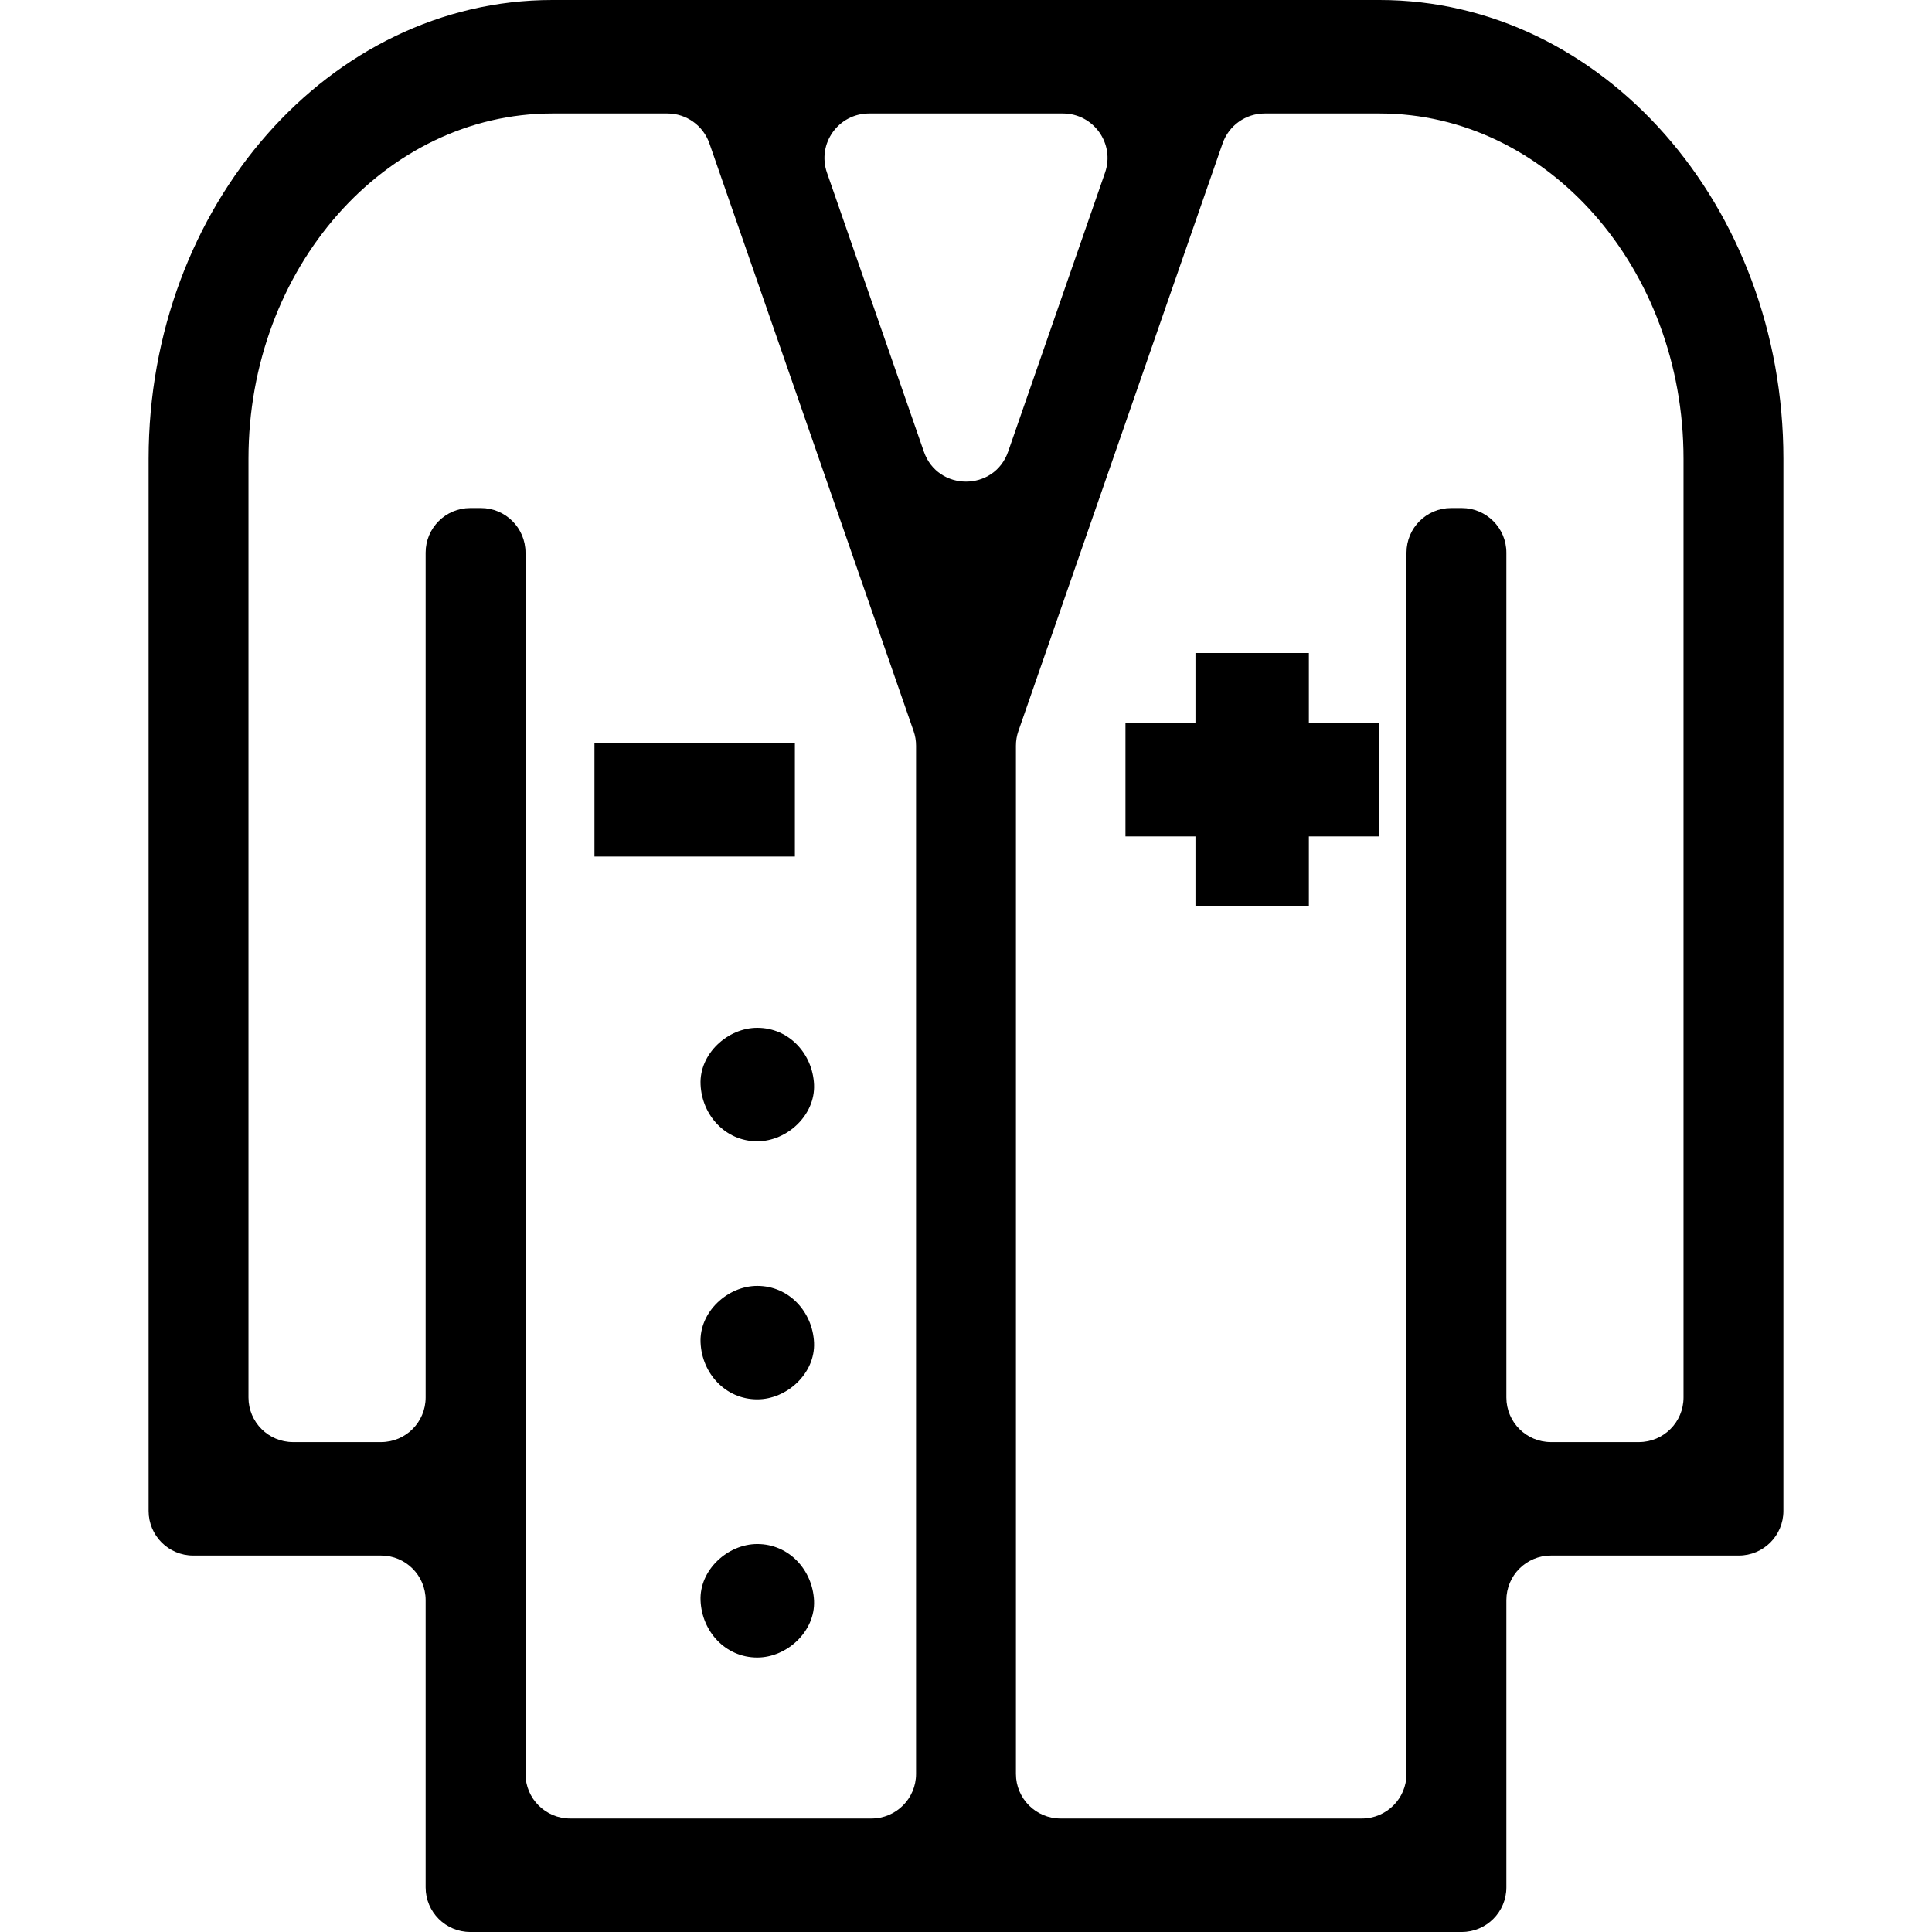 <svg width="26" height="26" viewBox="0 0 26 26" fill="none" xmlns="http://www.w3.org/2000/svg">
<g clip-path="url(#clip0)">
<path d="M18.567 0C18.567 0 18.567 0 18.567 0H7.433C4.437 0 2 2.769 2 6.173V20.334C2 20.666 2.269 20.934 2.6 20.934H5.128C5.46 20.934 5.728 21.203 5.728 21.534V25.4C5.728 25.731 5.997 26 6.328 26H19.672C20.003 26 20.272 25.731 20.272 25.4V21.534C20.272 21.203 20.54 20.934 20.872 20.934H23.4C23.731 20.934 24 20.666 24 20.334V6.173C24 2.769 21.563 0 18.567 0C18.567 0 18.567 0 18.567 0ZM14.304 1.527C14.717 1.527 15.007 1.934 14.871 2.324L13.567 6.078C13.38 6.616 12.62 6.616 12.433 6.078L11.129 2.324C10.993 1.934 11.283 1.527 11.696 1.527H14.304ZM7.072 7.437C7.072 7.106 6.804 6.837 6.472 6.837H6.328C5.997 6.837 5.728 7.106 5.728 7.437V18.807C5.728 19.139 5.46 19.407 5.128 19.407H3.944C3.612 19.407 3.344 19.139 3.344 18.807V6.173C3.344 3.611 5.178 1.527 7.433 1.527H8.981C9.236 1.527 9.463 1.689 9.547 1.93L12.295 9.839C12.317 9.902 12.328 9.968 12.328 10.036V23.873C12.328 24.204 12.059 24.473 11.728 24.473H7.672C7.341 24.473 7.072 24.204 7.072 23.873V7.437ZM22.656 18.807C22.656 19.139 22.387 19.407 22.056 19.407H20.872C20.54 19.407 20.272 19.139 20.272 18.807V7.437C20.272 7.106 20.003 6.837 19.672 6.837H19.528C19.196 6.837 18.928 7.106 18.928 7.437V23.873C18.928 24.204 18.659 24.473 18.328 24.473H14.272C13.941 24.473 13.672 24.204 13.672 23.873V10.036C13.672 9.968 13.683 9.902 13.705 9.839L16.453 1.93C16.537 1.689 16.764 1.527 17.02 1.527H18.567C20.822 1.527 22.656 3.611 22.656 6.173V18.807Z" fill="black"/>
<path d="M17.614 8.788H16.088V9.73H15.146V11.256H16.088V12.198H17.614V11.256H18.556V9.73H17.614V8.788Z" fill="black"/>
<path d="M8 10H10.697V11.527H8V10Z" fill="black"/>
<path d="M9.428 14.595C9.446 15.009 9.763 15.359 10.191 15.359C10.591 15.359 10.973 15.008 10.955 14.595C10.936 14.182 10.619 13.832 10.191 13.832C9.792 13.832 9.409 14.183 9.428 14.595Z" fill="black"/>
<path d="M10.191 17.305C9.792 17.305 9.409 17.656 9.428 18.069C9.446 18.482 9.763 18.832 10.191 18.832C10.591 18.832 10.973 18.481 10.955 18.069C10.936 17.655 10.619 17.305 10.191 17.305Z" fill="black"/>
<path d="M10.191 20.779C9.792 20.779 9.409 21.13 9.428 21.542C9.446 21.956 9.763 22.306 10.191 22.306C10.591 22.306 10.973 21.954 10.955 21.542C10.936 21.129 10.619 20.779 10.191 20.779Z" fill="black"/>
</g>
<defs>
<clipPath id="clip0">
<rect width="26" height="26" fill="white"/>
</clipPath>
</defs>
</svg>
